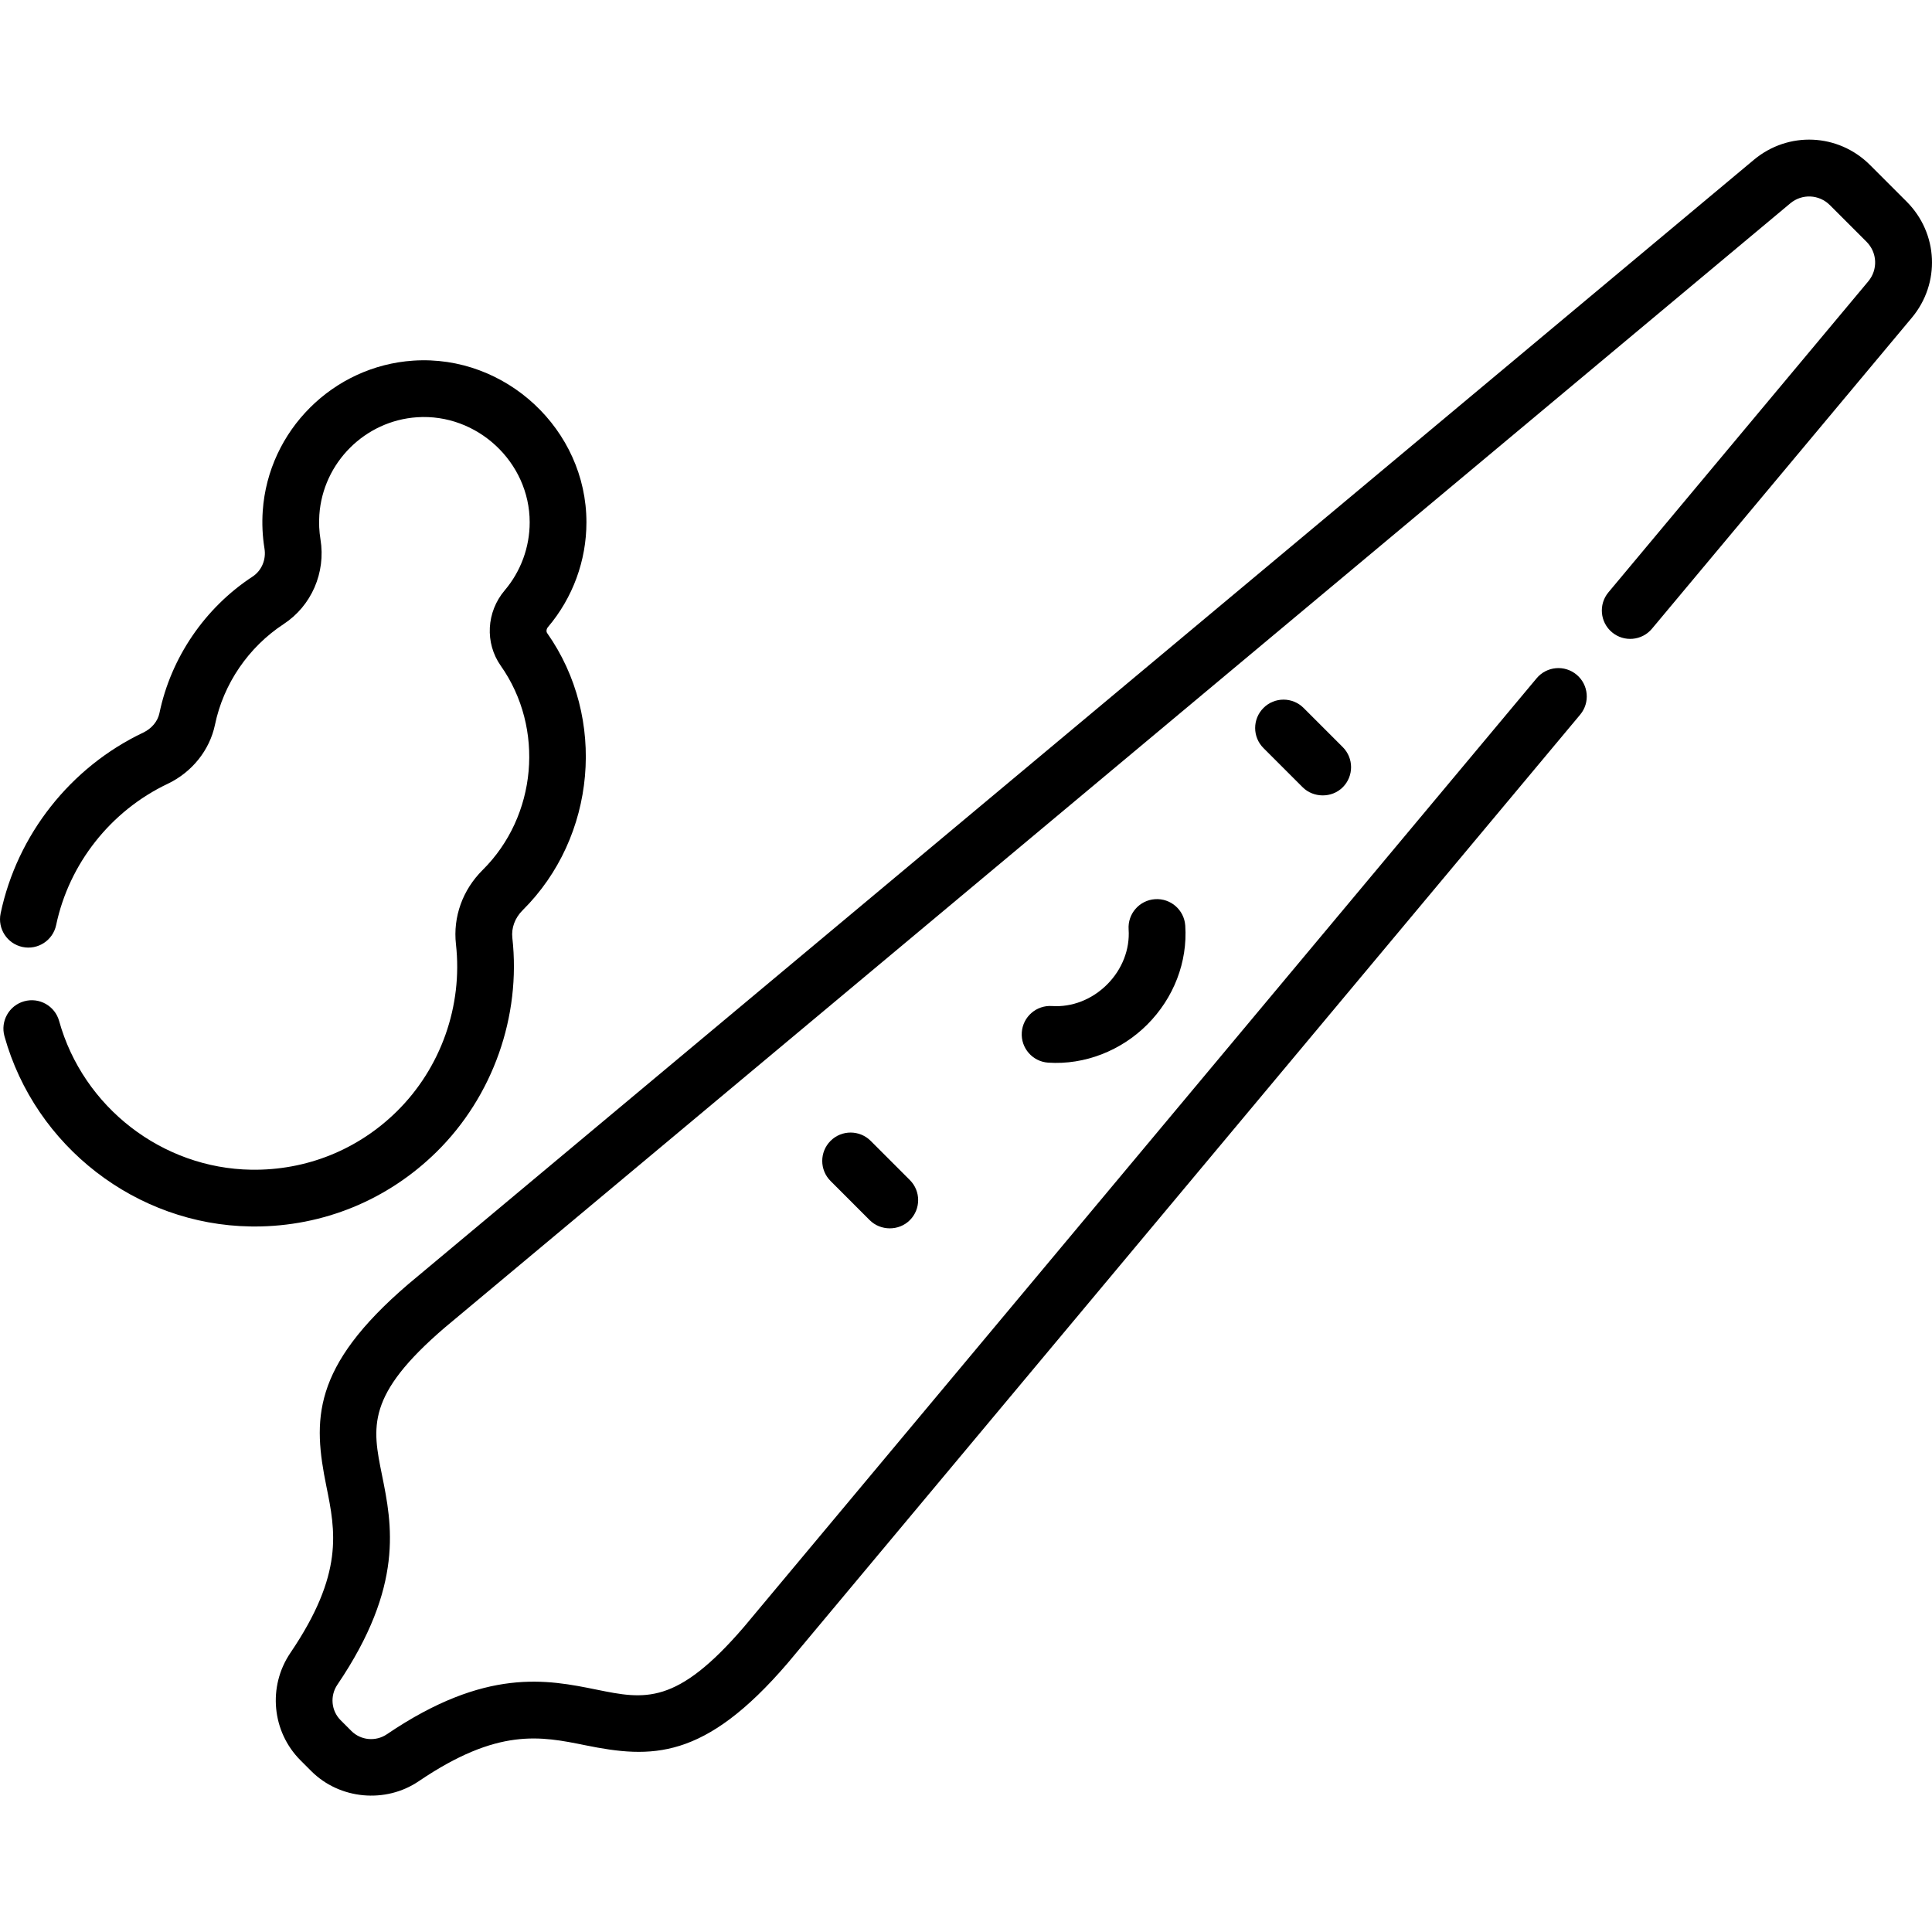 <svg height="512pt" viewBox="0 -37 512 512" width="512pt" xmlns="http://www.w3.org/2000/svg"><path d="m220.105 265.34c-2.938 2.938-2.938 7.695 0 10.633 0 0 10.379 10.379 10.379 10.383 2.852 2.852 7.707 2.93 10.633 0 2.938-2.938 2.938-7.699 0-10.633l-10.379-10.383c-2.938-2.934-7.699-2.934-10.633 0zm0 0"/><path d="m334.832 150.613c-2.938 2.938-2.938 7.699 0 10.633 0 0 10.379 10.379 10.383 10.383 2.824 2.824 7.699 2.934 10.633 0 2.934-2.938 2.934-7.695 0-10.633l-10.383-10.383c-2.938-2.938-7.699-2.938-10.633 0zm0 0"/><path d="m278.789 229.609c-4.141-.277-7.727 2.855-8.004 6.996-.281 4.145 2.855 7.73 6.996 8.008 9.734.648 19.375-3.211 26.242-10.078 7.051-7.055 10.727-16.617 10.082-26.242-.281-4.145-3.855-7.281-8.008-7-4.145.277-7.277 3.863-7 8.004.359 5.297-1.723 10.621-5.707 14.605-3.984 3.98-9.305 6.062-14.602 5.707zm0 0"/><path d="m426.25 119.973c-2.66 3.188-2.234 7.93.949 10.59 3.188 2.664 7.93 2.238 10.59-.949l68.859-82.406c7.633-9.133 7.039-22.371-1.379-30.789l-9.688-9.688c-8.418-8.418-21.656-9.008-30.789-1.379l-356.617 297.98c-25.734 22.059-25.219 36.109-21.684 53.547 2.414 11.914 4.695 23.164-9.535 44.152-6.039 8.91-4.91 20.887 2.684 28.48 0 0 2.852 2.852 2.852 2.852 7.516 7.52 19.691 8.637 28.477 2.68 20.988-14.227 32.242-11.945 44.152-9.531 17.441 3.535 31.492 4.047 53.609-21.758l210.031-251.363c2.664-3.188 2.238-7.93-.949-10.594-3.188-2.66-7.926-2.234-10.59.953l-209.969 251.289c-18.016 21.016-26.422 19.312-39.145 16.734-13.078-2.652-29.355-5.953-55.578 11.82-2.949 2-6.906 1.637-9.406-.863l-2.852-2.855c-2.504-2.5-2.867-6.457-.867-9.406 17.773-26.223 14.473-42.496 11.824-55.578-2.582-12.723-4.285-21.129 16.66-39.082l356.547-297.914c3.117-2.609 7.637-2.406 10.512.469l9.688 9.691c2.875 2.871 3.078 7.391.469 10.512zm0 0"/><path d="m66.617 272.988c-23.629-.352-44.578-16.562-50.949-39.414-1.113-4-5.262-6.34-9.262-5.223-4 1.113-6.336 5.262-5.223 9.262 8.145 29.227 34.961 49.957 65.207 50.41.355.008.711.012 1.062.012 18.18 0 35.277-7 48.246-19.777 14.91-14.688 22.41-35.914 20.078-56.703-.301-2.648.695-5.316 2.723-7.328 19.531-19.379 22.352-50.945 6.504-73.449-.297-.422-.203-1.113.219-1.605 6.566-7.742 10.188-17.598 10.188-27.758 0-24.574-21.426-44.473-45.875-42.844-21.277 1.418-38.434 18.539-39.906 39.82-.23 3.348-.074 6.707.461 9.98.48 2.945-.762 5.863-3.164 7.438-12.629 8.277-21.625 21.469-24.676 36.184-.449 2.164-2.055 4.09-4.293 5.152-19.281 9.164-33.41 27.074-37.793 47.91-.855 4.062 1.742 8.051 5.809 8.906 4.062.855 8.051-1.746 8.906-5.812 3.422-16.27 14.465-30.258 29.535-37.422 6.465-3.07 11.16-8.934 12.559-15.68 2.246-10.836 8.879-20.551 18.195-26.66 7.371-4.828 11.203-13.637 9.762-22.441-.352-2.133-.449-4.324-.301-6.516.957-13.816 12.094-24.934 25.906-25.855 15.914-1.062 29.836 11.895 29.836 27.84 0 6.598-2.348 13-6.613 18.027-4.871 5.738-5.301 13.961-1.047 20 11.688 16.59 9.574 39.852-4.801 54.109-5.312 5.27-7.891 12.441-7.078 19.684 1.832 16.316-3.992 32.793-15.684 44.312-10.332 10.176-24.008 15.656-38.531 15.441zm0 0"/></svg>